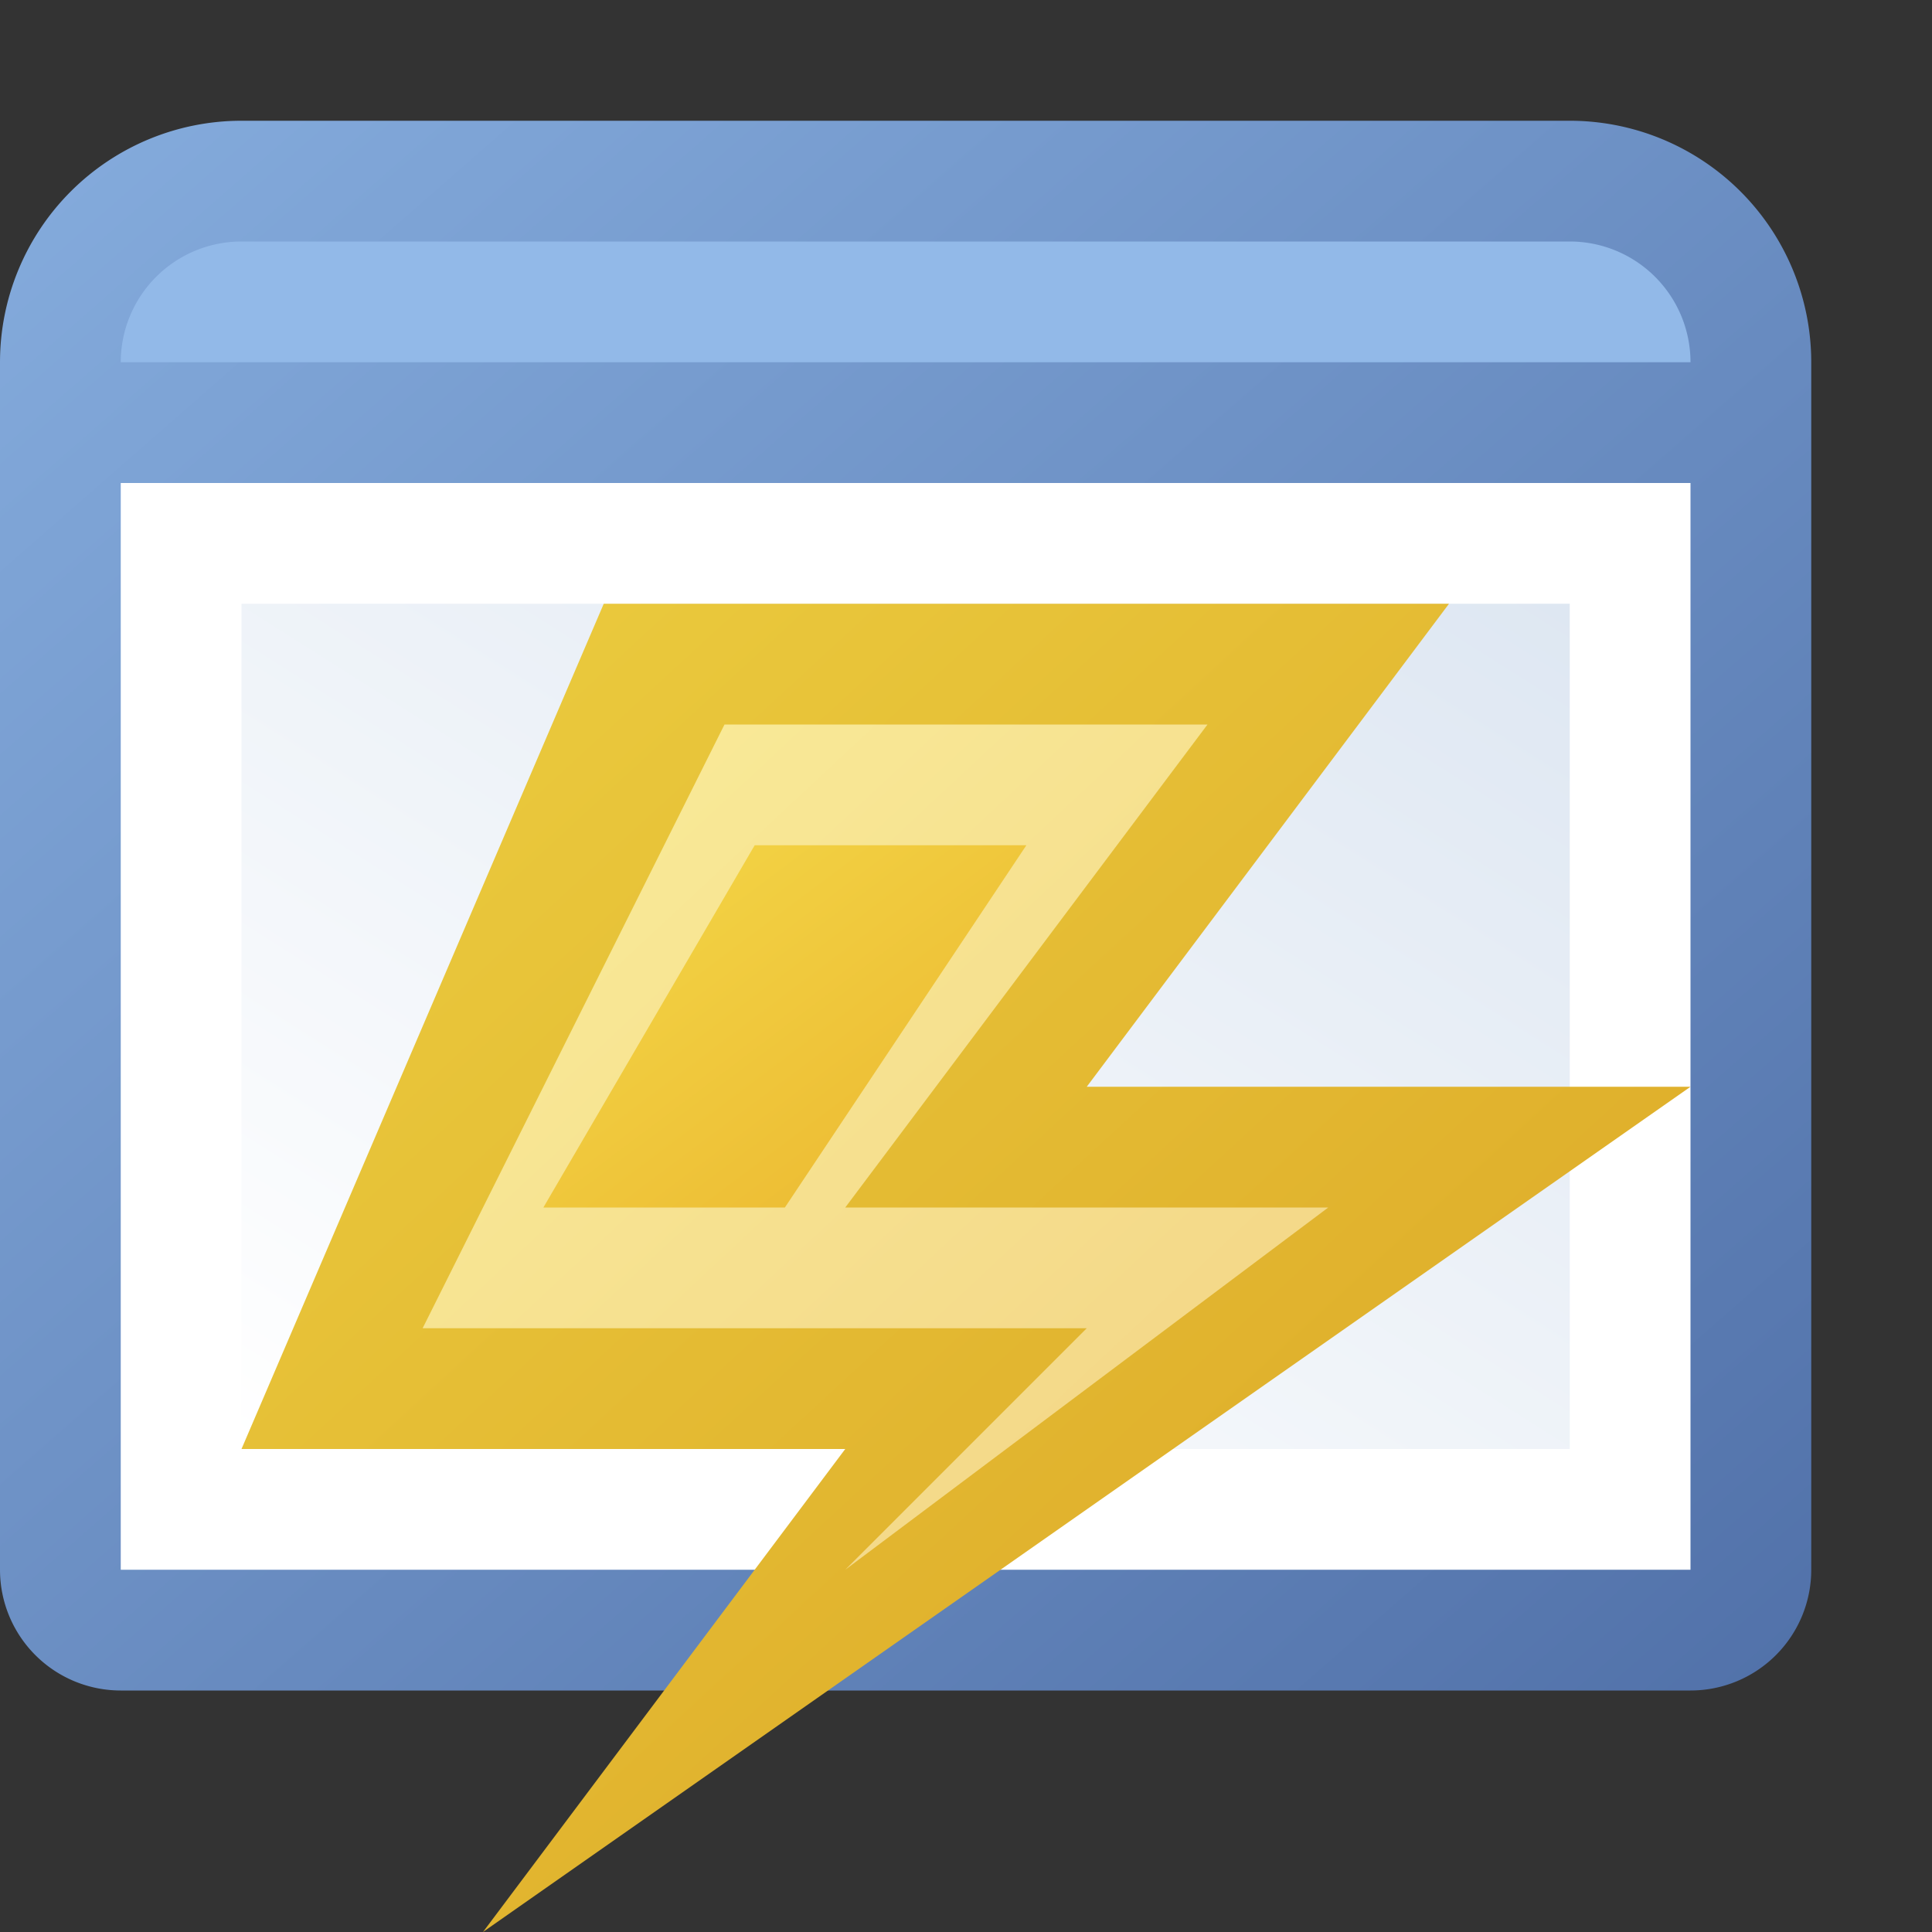 <?xml version="1.0" encoding="utf-8" standalone="yes"?>
<!DOCTYPE svg PUBLIC "-//W3C//DTD SVG 1.1//EN" "http://www.w3.org/Graphics/SVG/1.1/DTD/svg11.dtd">
<svg xmlns="http://www.w3.org/2000/svg" xmlns:xlink="http://www.w3.org/1999/xlink"
	width="16" height="16" version="1.1">
	<rect width="100%" height="100%" fill="#333333" stroke="none"/>
	<title>Application Lightning</title>
	<desc>Application Window Lightning</desc>
	<g id="icon" transform="translate(8,8)">
		<defs>
			<linearGradient id="backing" x1="0%" y1="0%" x2="100%" y2="100%">
				<stop offset="0%" stop-color="#85acdd" />
				<stop offset="100%" stop-color="#5171a9" />
			</linearGradient>
			<linearGradient id="center" x1="100%" y1="0%" x2="0%" y2="100%">
				<stop offset="0%" stop-color="#dee7f2" />
				<stop offset="100%" stop-color="#fff" />
			</linearGradient>
		</defs>
		<path fill="url(#backing)"
			d="M0,-7 h5 a2,2 0 0,1 2,2 v10 a1,1 0 0,1 -1,1 h-13 a1,1 0 0,1 -1,-1 v-10  a2,2 0 0,1 2,-2 z" />
		<rect width="13" height="9" x="-7" y="-4" fill="#fff" />
		<rect width="11" height="7" x="-6" y="-3" fill="url(#center)" />
		<path fill="#92b9e8" d="M0,-6 h5 a1,1 0 0,1 1,1 h-13 a1,1 0 0,1 1,-1 h4 z" />
		<g id="lightning-icon" transform="translate(1,4)">
			<defs>
				<linearGradient id="lightning-backing" x1="0%" y1="0%" x2="100%"
					y2="100%">
					<stop offset="0%" stop-color="#ecce40" />
					<stop offset="100%" stop-color="#daa323" />
				</linearGradient>
				<linearGradient id="lightning-center" x1="0%" y1="0%" x2="100%"
					y2="100%">
					<stop offset="0%" stop-color="#faed9a" />
					<stop offset="100%" stop-color="#f2d384" />
				</linearGradient>
				<linearGradient id="lightning-inner" x1="0%" y1="0%" x2="100%"
					y2="100%">
					<stop offset="0%" stop-color="#f4d848" />
					<stop offset="100%" stop-color="#ebb62f" />
				</linearGradient>
			</defs>
			<path fill="url(#lightning-backing)" d="M-5,-7 h8 l-3,4 h5 l-10,7 l3,-4 h-5 l3,-7 z" />
			<path fill="url(#lightning-center)" d="M-4,-6 h5 l-3,4 h4 l-4,3 l2,-2 l-5.5,0 l2.5,-5 z" />
			<path fill="url(#lightning-inner)" d="M-2.5,-5 h2 l-2,3 h-2 l1.75,-3 z" />
		</g>
	</g>
</svg>
